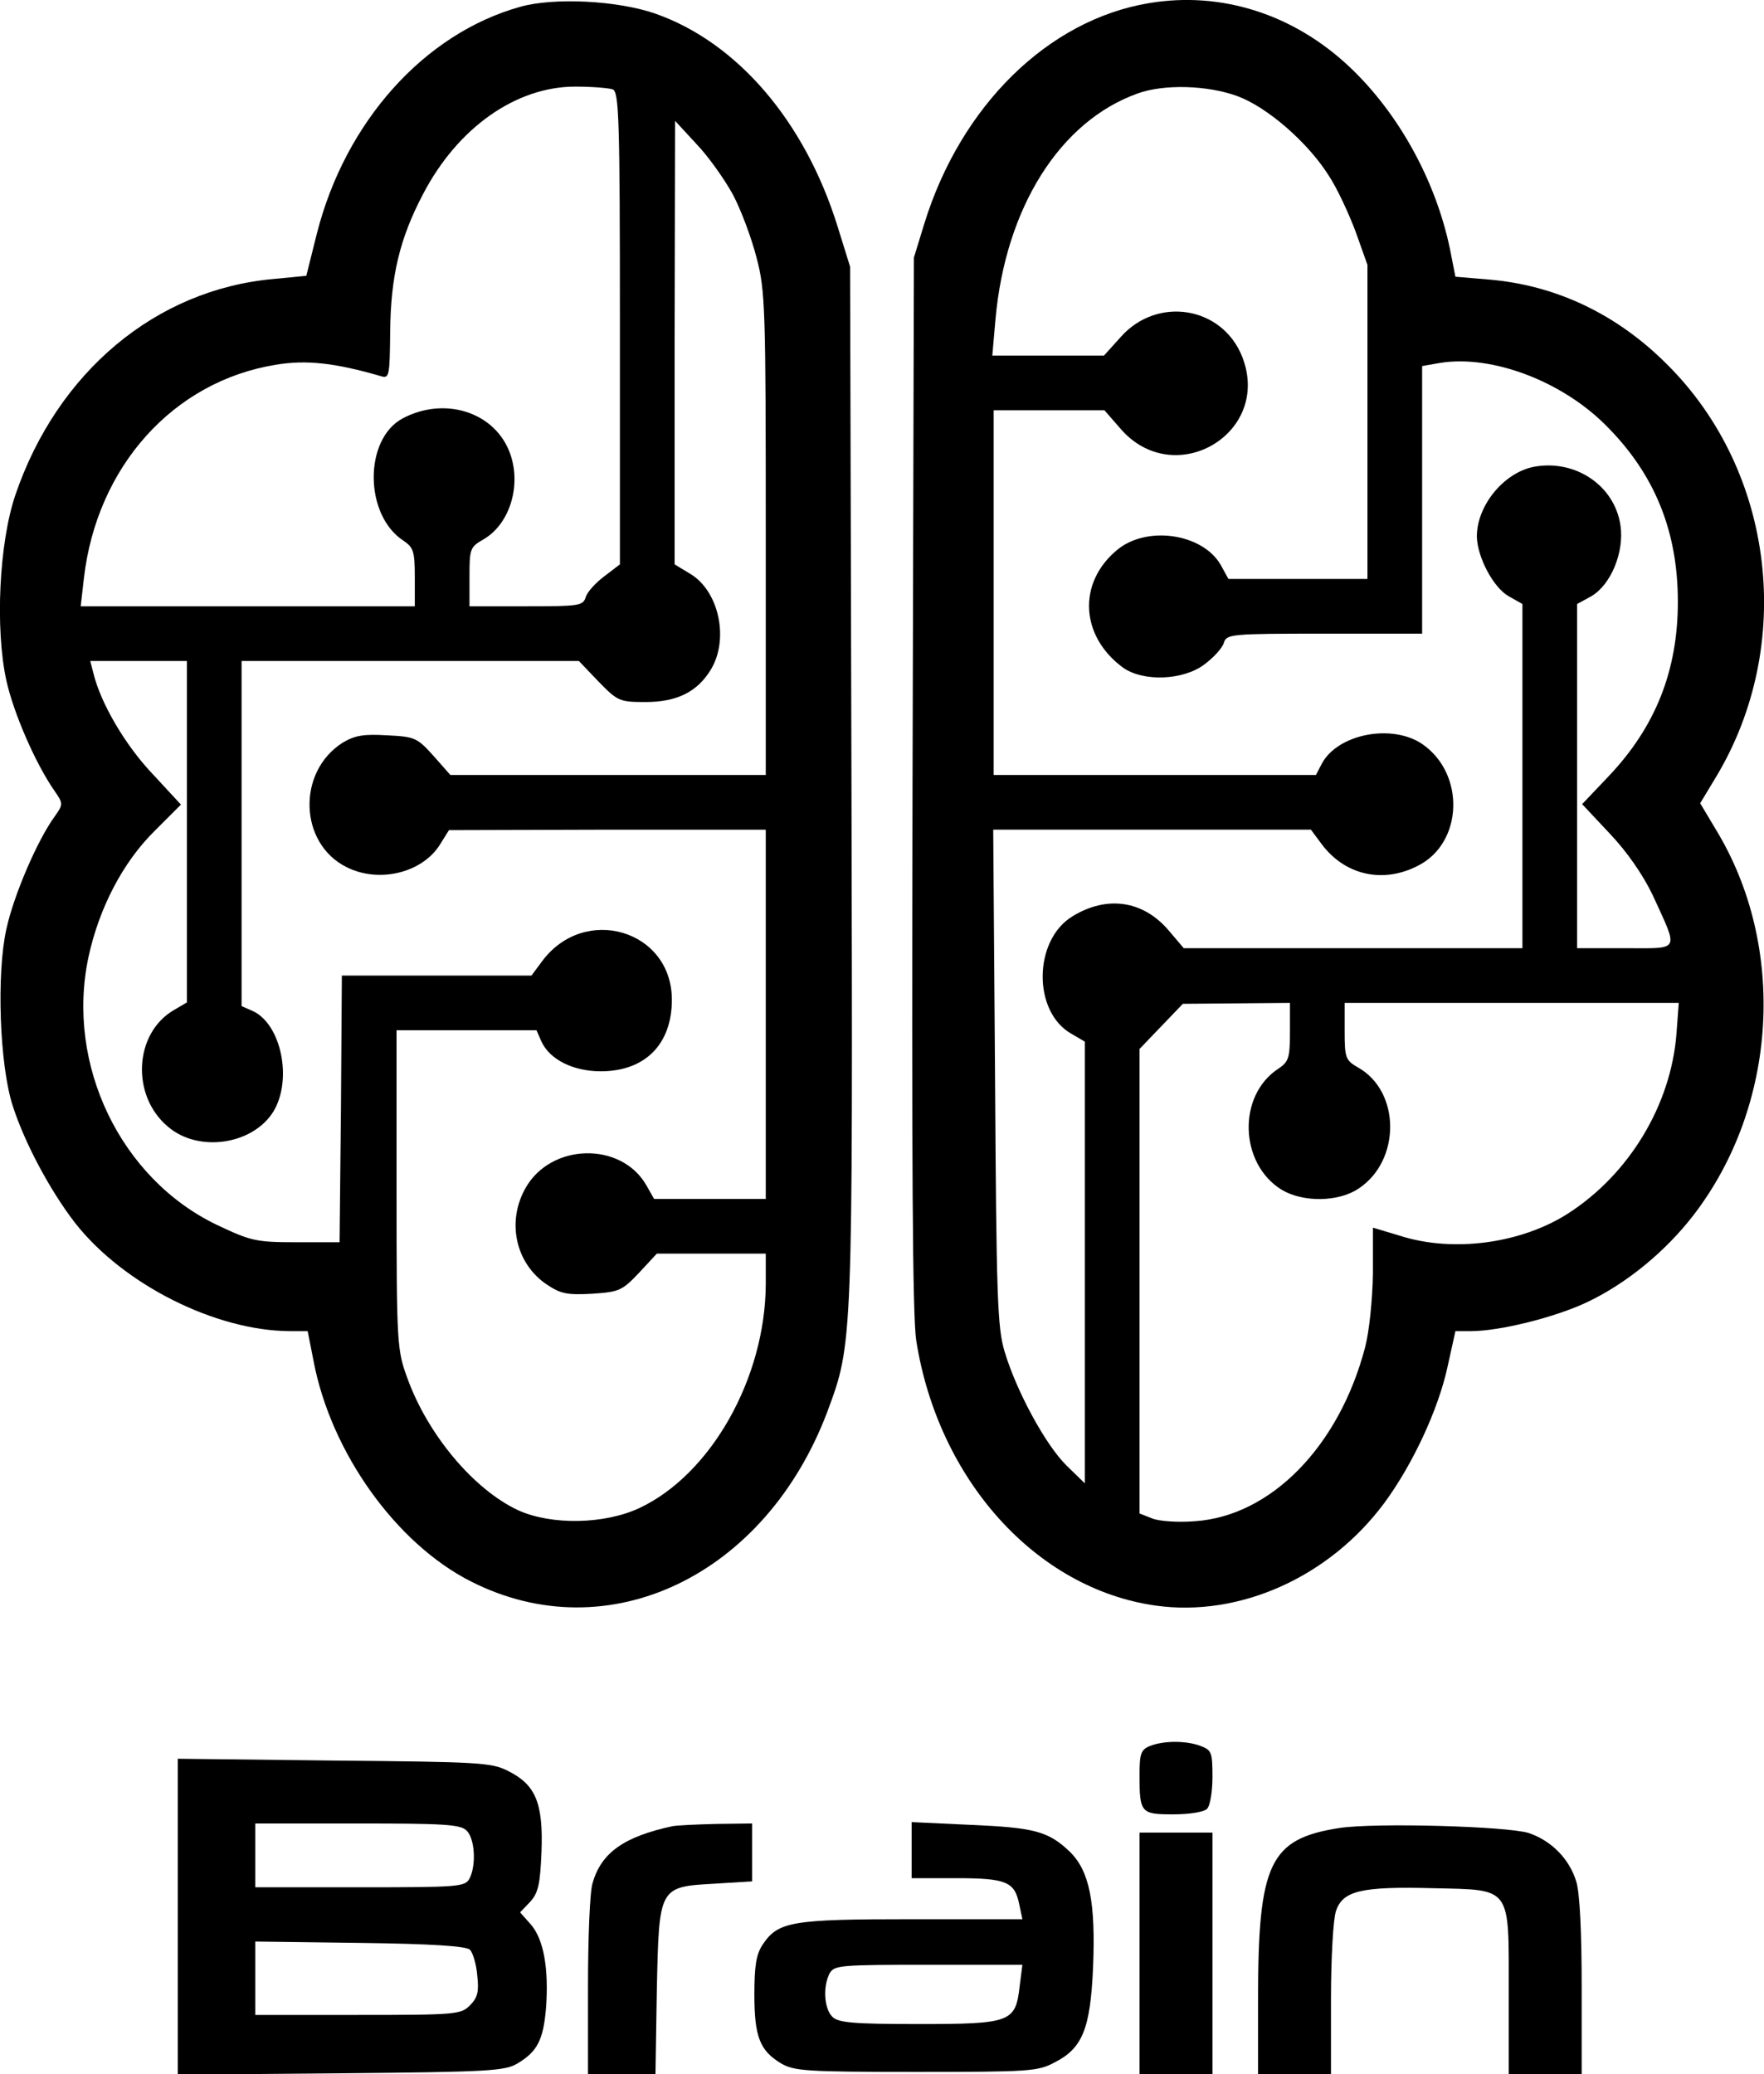 <?xml version="1.0" standalone="no"?>
<!DOCTYPE svg PUBLIC "-//W3C//DTD SVG 20010904//EN"
 "http://www.w3.org/TR/2001/REC-SVG-20010904/DTD/svg10.dtd">
<svg version="1.0" xmlns="http://www.w3.org/2000/svg"
 width="387pt" height="455pt" viewBox="0 0 387 455"
 preserveAspectRatio="xMidYMid meet">
<g transform="translate(0,455) scale(0.1,-0.1)"
fill="#000000" stroke="none">
<path d="M1141 4535 c-211 -59 -384 -253 -446 -498 l-23 -92 -72 -7 c-258 -23
-474 -204 -566 -473 -36 -105 -45 -294 -20 -408 16 -72 64 -182 105 -241 20
-29 20 -30 1 -57 -38 -52 -90 -173 -106 -247 -22 -98 -15 -299 14 -388 26 -81
82 -186 137 -257 106 -135 308 -236 470 -237 l40 0 13 -66 c38 -200 181 -400
345 -483 301 -153 646 12 782 372 56 151 56 143 53 1378 l-3 1134 -28 90 c-72
230 -220 402 -399 465 -83 29 -223 36 -297 15z m203 -181 c14 -5 16 -61 16
-524 l0 -518 -34 -26 c-19 -14 -38 -35 -41 -46 -6 -19 -15 -20 -131 -20 l-124
0 0 64 c0 62 1 66 31 83 60 35 85 125 55 196 -36 85 -143 117 -233 69 -85 -46
-84 -212 2 -268 22 -15 25 -23 25 -80 l0 -64 -366 0 -367 0 7 61 c28 245 196
433 422 469 66 11 129 4 229 -25 19 -6 20 -1 21 97 1 122 21 205 72 302 76
146 204 236 334 236 36 0 73 -3 82 -6z m264 -231 c18 -34 41 -96 52 -139 19
-72 20 -112 20 -606 l0 -528 -346 0 -346 0 -37 42 c-36 40 -41 42 -102 45 -51
3 -70 0 -97 -16 -101 -64 -96 -221 8 -273 71 -36 166 -13 205 49 l20 32 348 1
347 0 0 -405 0 -405 -122 0 -123 0 -17 30 c-55 96 -209 93 -265 -6 -42 -74
-22 -166 47 -212 30 -20 44 -23 99 -20 60 4 66 7 103 46 l39 42 119 0 120 0 0
-67 c-1 -206 -120 -417 -277 -491 -77 -36 -193 -38 -266 -5 -97 45 -198 165
-243 289 -23 63 -24 73 -24 414 l0 350 153 0 154 0 11 -25 c18 -39 69 -65 130
-65 97 0 156 59 156 157 0 153 -192 210 -285 84 l-23 -31 -208 0 -208 0 -2
-292 -3 -293 -95 0 c-89 0 -100 3 -174 38 -211 101 -332 351 -282 587 23 107
75 208 145 277 l58 58 -62 67 c-60 63 -114 155 -130 221 l-7 27 106 0 106 0 0
-374 0 -375 -29 -17 c-87 -51 -94 -188 -12 -256 67 -57 186 -39 231 34 42 70
17 191 -45 220 l-25 11 0 379 0 378 370 0 370 0 43 -45 c42 -43 46 -45 103
-45 69 0 114 22 144 72 40 67 17 173 -47 210 l-33 20 0 486 1 487 47 -51 c26
-27 62 -78 80 -111z"/>
<path d="M2520 4543 c-221 -37 -412 -225 -492 -483 l-23 -75 -3 -1150 c-2
-842 0 -1170 8 -1225 48 -306 263 -545 525 -582 184 -26 381 62 502 225 62 84
119 206 139 300 l17 77 34 0 c64 0 188 31 258 65 85 41 169 110 230 189 185
240 206 590 49 847 l-34 57 35 58 c173 288 129 668 -106 903 -111 112 -246
176 -395 188 l-71 6 -12 61 c-31 149 -112 297 -220 399 -123 116 -282 167
-441 140z m195 -204 c65 -24 154 -101 200 -174 18 -27 44 -83 59 -123 l26 -73
0 -345 0 -344 -152 0 -153 0 -17 31 c-40 69 -163 87 -228 32 -86 -72 -80 -188
13 -257 44 -32 133 -29 180 7 20 15 39 36 42 47 6 19 15 20 221 20 l214 0 0
294 0 293 40 7 c113 18 267 -40 364 -138 106 -106 157 -231 157 -386 0 -151
-49 -275 -153 -384 l-57 -60 61 -65 c38 -40 73 -91 94 -135 57 -125 62 -116
-60 -116 l-106 0 0 378 0 377 31 17 c43 25 73 97 64 156 -13 87 -99 145 -190
128 -66 -13 -125 -85 -125 -153 1 -45 36 -112 70 -131 l30 -17 0 -377 0 -378
-372 0 -371 0 -34 40 c-56 65 -135 76 -210 30 -86 -52 -88 -210 -2 -258 l29
-17 0 -485 0 -484 -40 39 c-46 45 -110 163 -136 250 -16 53 -18 121 -21 603
l-4 542 348 0 349 0 23 -31 c51 -69 135 -88 212 -48 99 50 104 202 9 267 -67
45 -185 22 -220 -43 l-13 -25 -354 0 -353 0 0 400 0 400 122 0 121 0 34 -39
c118 -139 335 -12 268 157 -44 110 -186 133 -266 43 l-37 -41 -122 0 -123 0 7
80 c22 244 141 434 312 495 58 21 154 18 219 -6z m115 -2053 c0 -57 -3 -65
-25 -80 -91 -59 -86 -209 7 -266 47 -28 125 -27 169 3 92 61 92 212 -1 265
-28 16 -30 21 -30 80 l0 62 366 0 367 0 -5 -67 c-12 -157 -104 -309 -238 -395
-103 -66 -252 -86 -368 -49 l-60 18 0 -101 c-1 -58 -8 -126 -17 -161 -57 -218
-207 -371 -374 -382 -36 -3 -78 0 -93 6 l-28 11 0 509 0 510 48 50 47 49 118
1 117 1 0 -64z"/>
<path d="M2523 720 c-20 -8 -23 -17 -23 -64 0 -83 3 -86 74 -86 35 0 67 5 74
12 7 7 12 38 12 70 0 54 -2 59 -26 68 -31 12 -81 12 -111 0z"/>
<path d="M390 345 l0 -346 358 3 c328 3 360 5 388 22 43 26 56 51 62 122 6 86
-5 149 -33 182 l-24 27 22 23 c18 20 22 38 25 110 4 107 -13 147 -73 177 -37
19 -64 20 -382 23 l-343 4 0 -347z m634 189 c18 -18 21 -76 6 -105 -10 -18
-24 -19 -240 -19 l-230 0 0 70 0 70 224 0 c191 0 227 -2 240 -16z m7 -261 c6
-6 14 -31 16 -56 4 -36 1 -49 -16 -66 -20 -20 -30 -21 -246 -21 l-225 0 0 81
0 80 230 -3 c157 -2 233 -7 241 -15z"/>
<path d="M1475 544 c-106 -23 -156 -58 -175 -125 -6 -18 -10 -121 -10 -226 l0
-193 74 0 74 0 3 185 c5 227 4 226 128 233 l81 5 0 63 0 64 -77 -1 c-43 -1
-87 -3 -98 -5z"/>
<path d="M2000 491 l0 -61 98 0 c110 0 128 -8 138 -57 l7 -33 -242 0 c-265 0
-294 -5 -328 -56 -14 -21 -18 -47 -18 -109 0 -93 12 -123 58 -151 29 -17 53
-19 297 -19 248 0 267 1 304 21 61 31 78 74 84 207 6 145 -8 213 -51 255 -47
45 -78 53 -219 59 l-128 6 0 -62z m237 -298 c-9 -79 -19 -83 -222 -83 -144 0
-176 3 -189 16 -18 18 -21 66 -6 95 10 18 23 19 217 19 l206 0 -6 -47z"/>
<path d="M2938 540 c-153 -24 -178 -77 -178 -377 l0 -163 80 0 80 0 0 164 c0
92 5 177 11 194 15 45 57 54 213 50 174 -4 166 6 166 -229 l0 -179 80 0 80 0
0 191 c0 120 -4 207 -12 232 -15 49 -54 89 -104 106 -48 15 -338 23 -416 11z"/>
<path d="M2500 265 l0 -265 80 0 80 0 0 265 0 265 -80 0 -80 0 0 -265z"/>
</g>
</svg>
